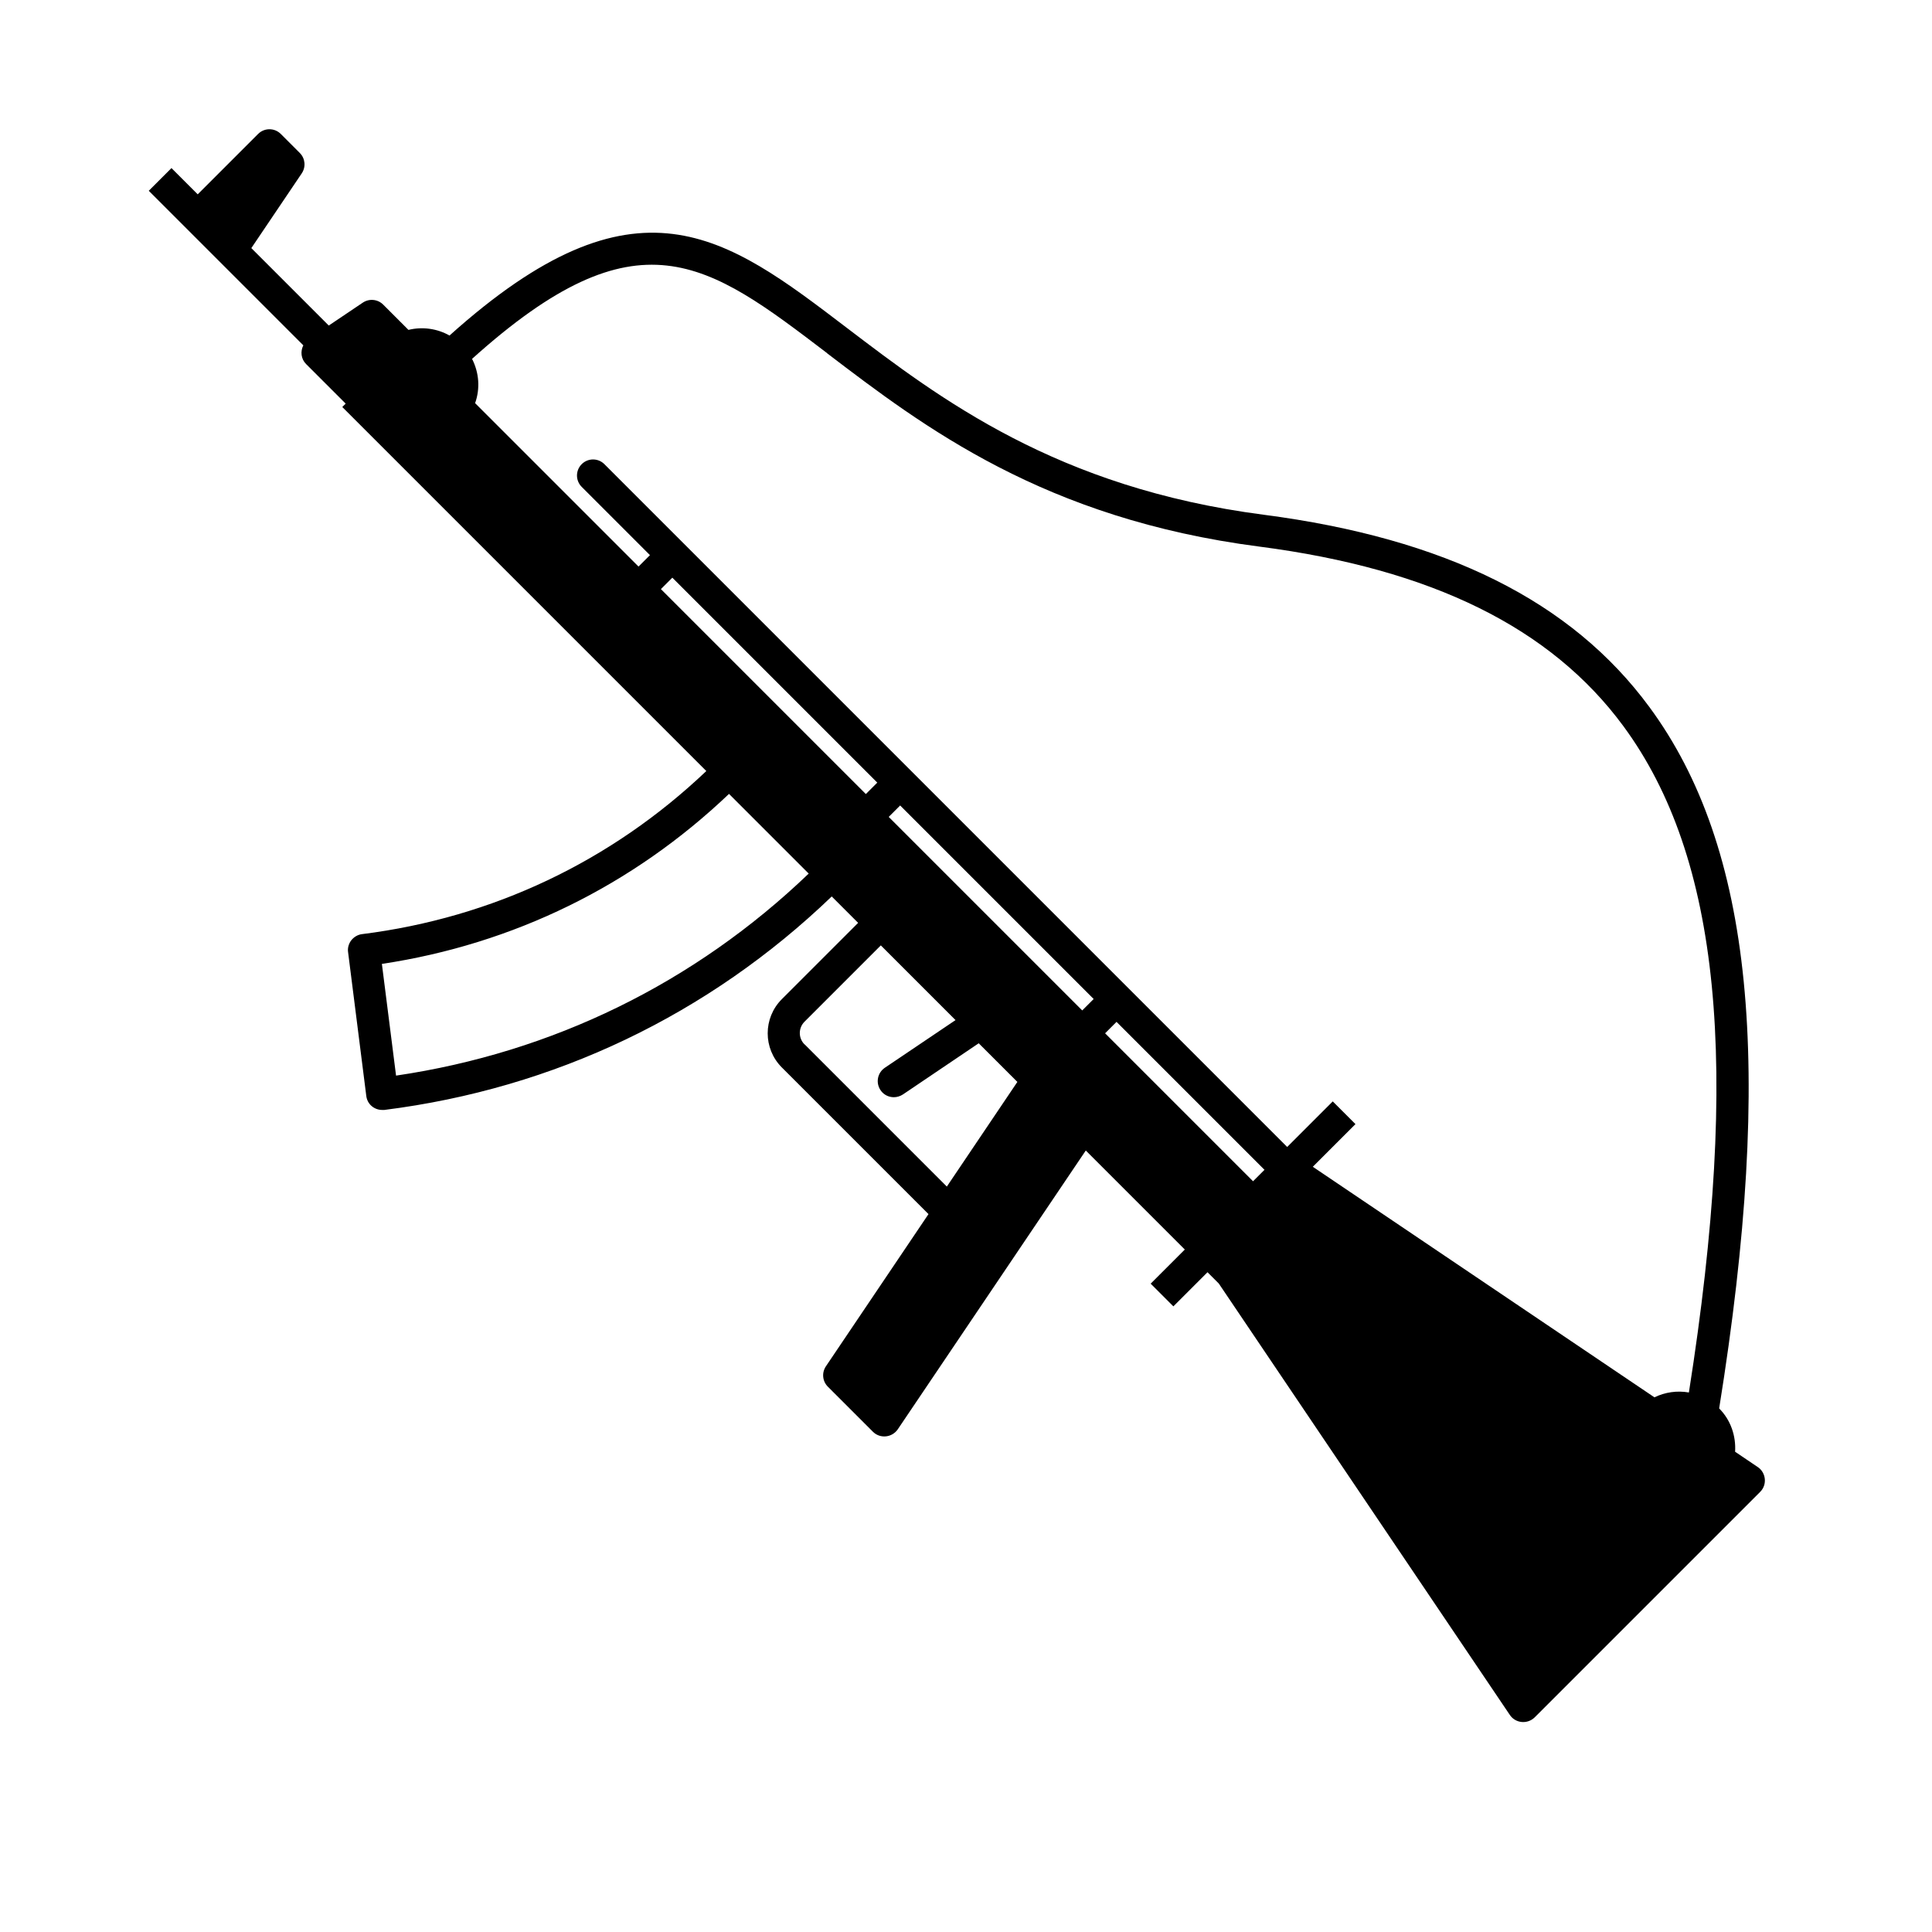<?xml version="1.0" encoding="UTF-8"?>
<svg id="expanded" xmlns="http://www.w3.org/2000/svg" viewBox="0 0 120 120">
  <defs>
    <style>
      .cls-1 {
        stroke-width: 0px;
      }
    </style>
  </defs>
  <path class="cls-1" d="m109.19,91.13l-1.42-.96c.06-.98-.27-1.97-.99-2.69,3.43-21.34,2.08-34.86-4.33-43.56-4.84-6.58-12.68-10.48-23.97-11.95-12.84-1.67-20.08-7.19-25.9-11.62-7.53-5.74-13.05-9.94-24.66.49-.78-.44-1.7-.56-2.55-.35l-1.57-1.57c-.34-.34-.87-.39-1.27-.12l-2.11,1.42-4.81-4.81,3.13-4.64c.27-.4.22-.93-.12-1.27l-.12-.12h0s-1.06-1.06-1.06-1.06c-.39-.39-1.02-.39-1.41,0l-3.75,3.75-1.63-1.63-1.41,1.41,9.6,9.6c-.19.37-.15.84.17,1.16l2.46,2.46-.21.21,14.14,14.14,1.41,1.41,7.06,7.06c-5.9,5.61-13.27,9.11-21.38,10.13-.26.03-.5.17-.67.38-.16.21-.24.48-.2.74l1.13,8.93c.06.51.49.87.99.87.04,0,.08,0,.13,0,10.56-1.33,20.14-5.91,27.79-13.26l1.64,1.64-4.74,4.74c-1.17,1.17-1.17,3.07,0,4.24l9.11,9.11-6.37,9.45c-.27.4-.22.93.12,1.27l2.8,2.8c.44.44,1.18.37,1.54-.15l11.68-17.32,6.15,6.15-2.12,2.12,1.41,1.41,2.12-2.12.7.7,18.08,26.8c.35.52,1.09.59,1.54.15l8.24-8.24h0l1.21-1.21,2.5-2.5h0l2.06-2.06c.44-.44.37-1.18-.15-1.54ZM51.37,21.94c6.01,4.58,13.48,10.28,26.85,12.01,10.71,1.39,18.11,5.04,22.61,11.15,6,8.15,7.28,21.01,4.07,41.39-.73-.13-1.48-.02-2.14.3l-21.22-14.32,2.65-2.65-1.41-1.41-2.83,2.83-9.19-9.19-1.41-1.41-12.02-12.02-1.41-1.41-12.73-12.73-1.41-1.41-4.24-4.24c-.39-.39-1.02-.39-1.41,0s-.39,1.02,0,1.41l4.24,4.24-.71.71-10.15-10.15c.32-.9.25-1.89-.19-2.75,10.32-9.29,14.58-6.05,22.06-.35Zm26.46,51.43l-9.19-9.19.71-.71,9.19,9.19-.71.71Zm-10.61-10.61l-12.02-12.02.71-.71,12.02,12.02-.71.71Zm-13.44-13.44l-12.73-12.73.71-.71,12.73,12.73-.71.71Zm-29.18,17.49l-.88-6.94c8.17-1.23,15.58-4.86,21.56-10.56l4.95,4.95c-7.09,6.8-15.92,11.12-25.64,12.55Zm25.37-1.94c-.39-.39-.39-1.02,0-1.41l4.74-4.74,4.64,4.64-4.39,2.96c-.46.31-.58.93-.27,1.39.19.29.51.44.83.44.19,0,.39-.06.56-.17l4.71-3.18,2.19,2.19.21.21-4.38,6.5-8.83-8.83Z"/>
</svg>